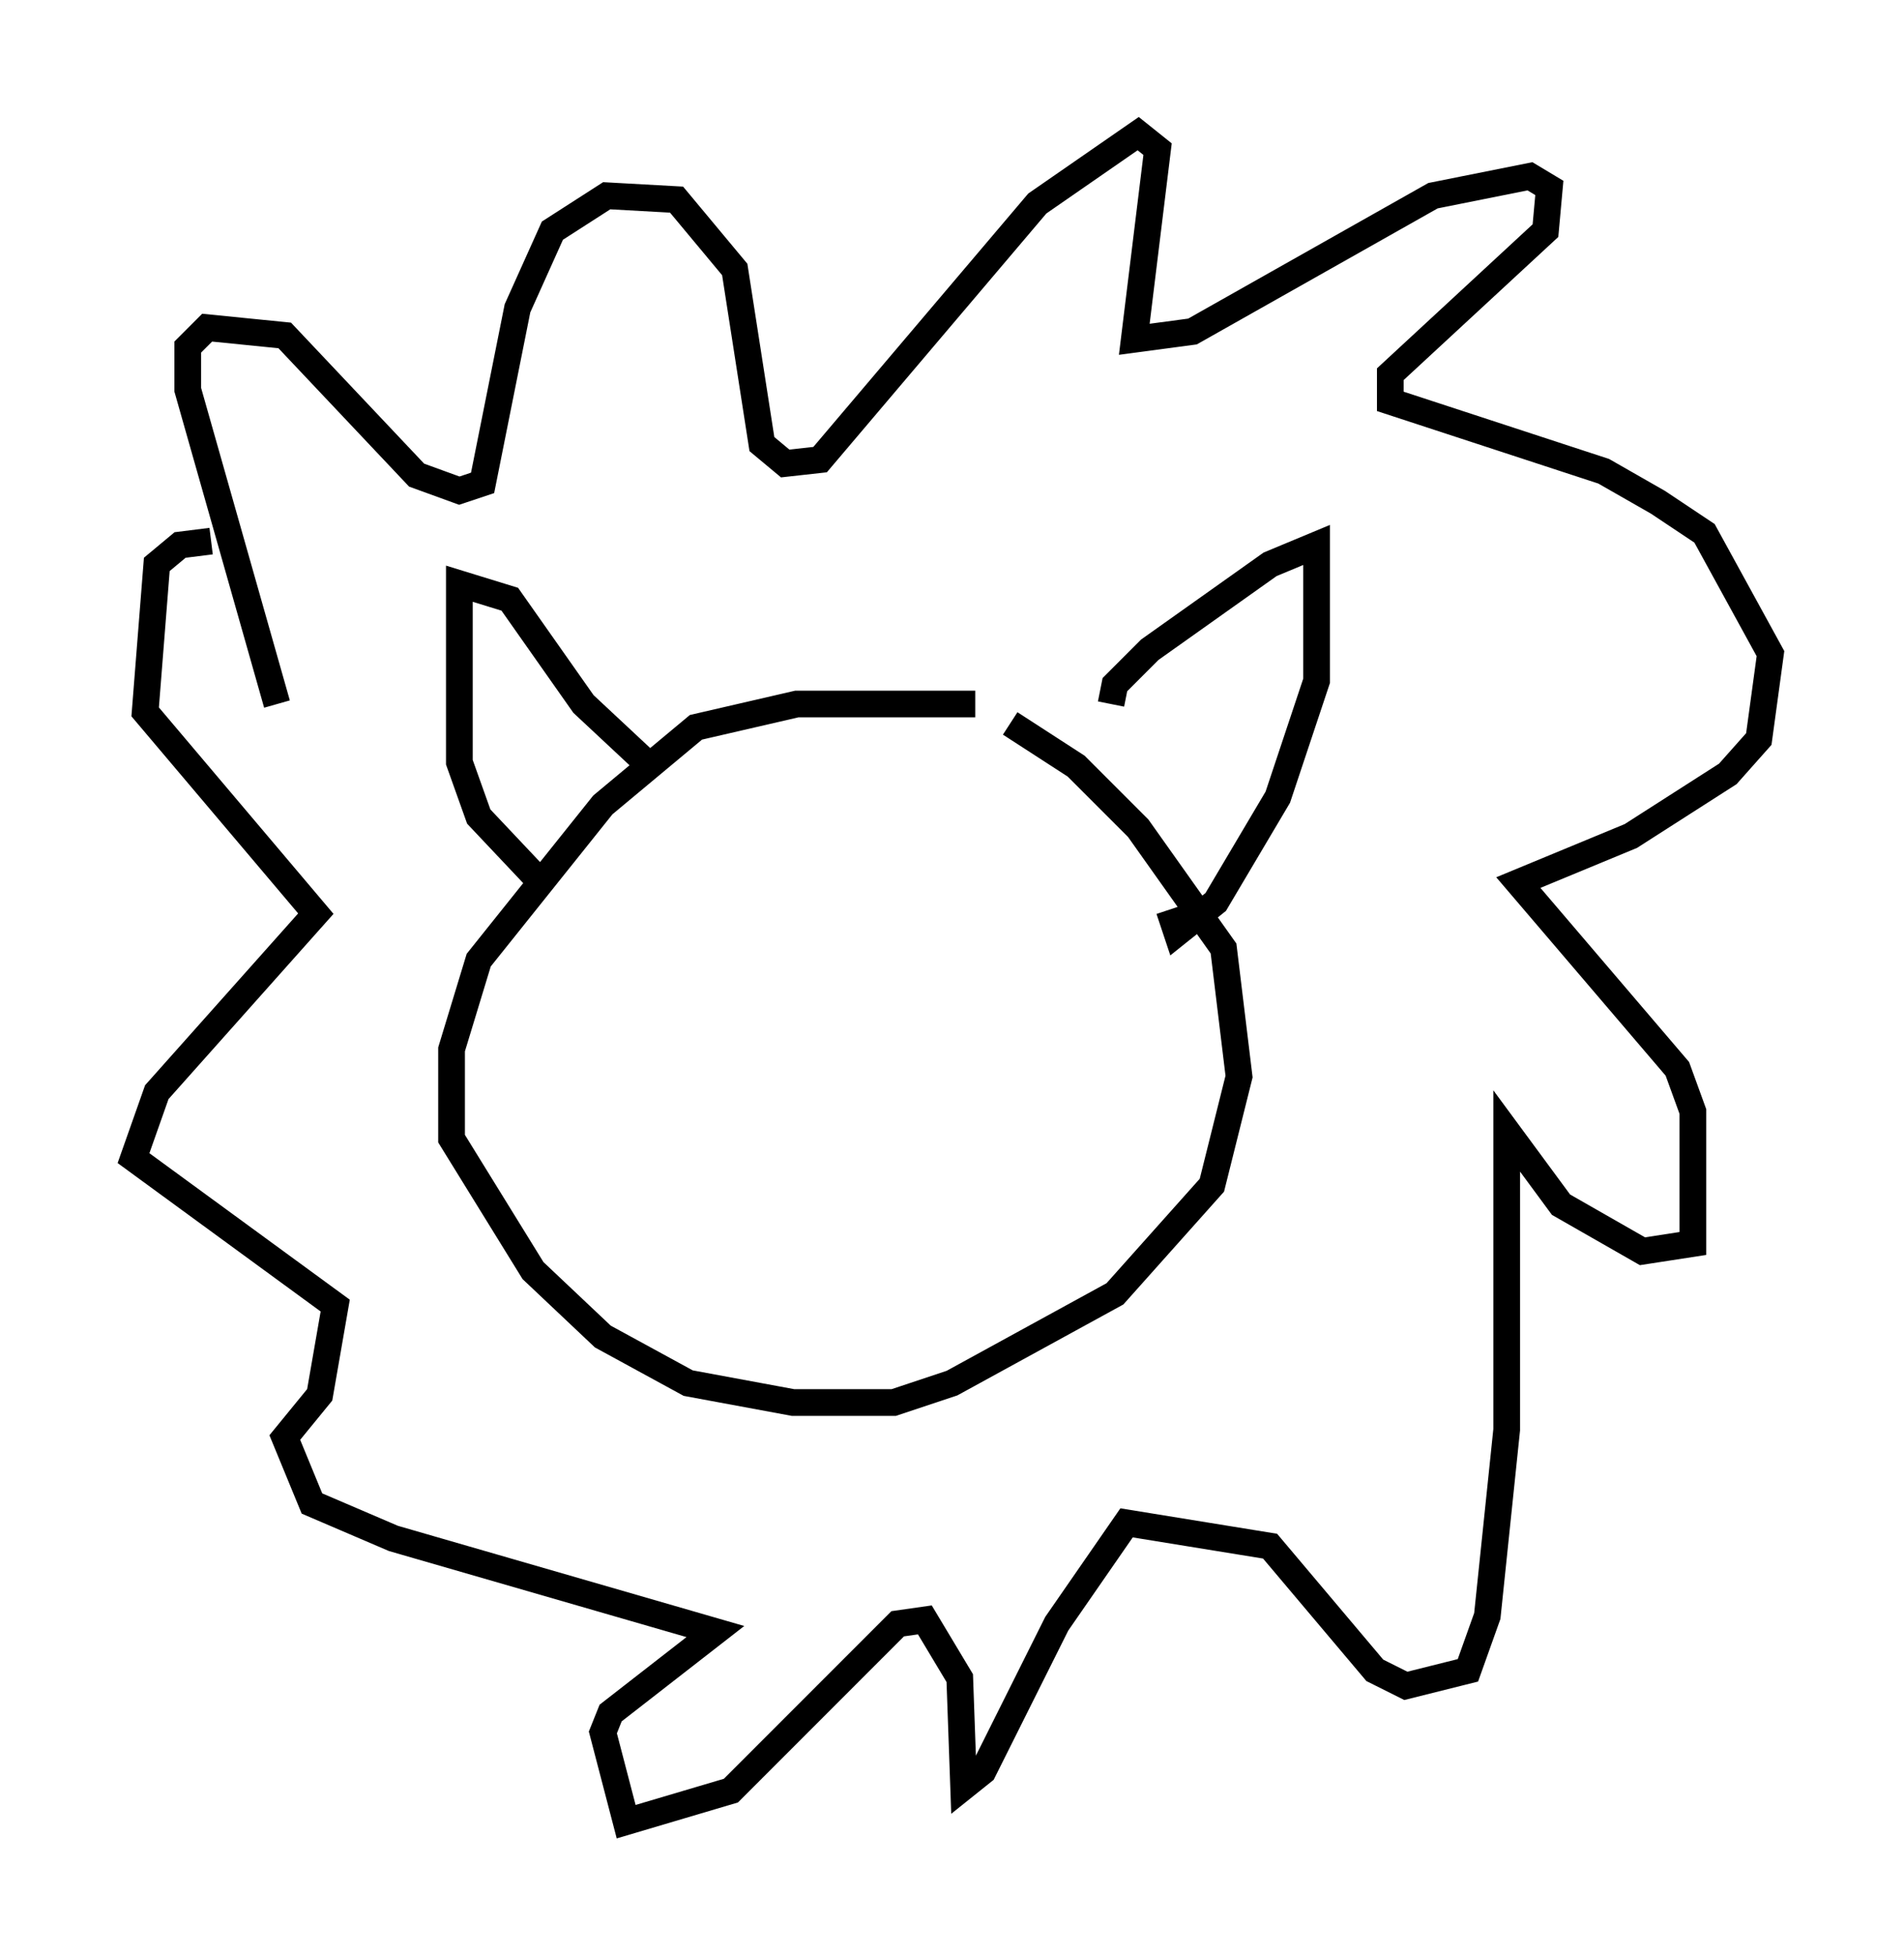 <?xml version="1.0" encoding="utf-8" ?>
<svg baseProfile="full" height="73.184" version="1.1" width="71.296" xmlns="http://www.w3.org/2000/svg" xmlns:ev="http://www.w3.org/2001/xml-events" xmlns:xlink="http://www.w3.org/1999/xlink"><defs /><rect fill="white" height="73.184" width="71.296" x="0" y="0" /><path d="M37.391, 26.933 m-0.872, -0.581 l-6.682, 0.0 -3.777, 0.872 l-3.486, 2.905 -4.648, 5.81 l-1.017, 3.341 0.0, 3.341 l3.05, 4.939 2.615, 2.469 l3.196, 1.743 3.922, 0.726 l3.777, 0.0 2.179, -0.726 l6.101, -3.341 3.631, -4.067 l1.017, -4.067 -0.581, -4.793 l-3.196, -4.503 -2.324, -2.324 l-2.469, -1.598 m-13.799, 1.307 l-2.179, -2.034 -2.76, -3.922 l-1.888, -0.581 0.0, 6.682 l0.726, 2.034 2.469, 2.615 m21.207, -6.827 l0.145, -0.726 1.307, -1.307 l4.503, -3.196 1.743, -0.726 l0.0, 5.084 -1.453, 4.358 l-2.324, 3.922 -1.453, 1.162 l-0.291, -0.872 m-33.408, -7.698 l-3.341, -11.765 0.0, -1.598 l0.726, -0.726 2.905, 0.291 l4.939, 5.229 1.598, 0.581 l0.872, -0.291 1.307, -6.536 l1.307, -2.905 2.034, -1.307 l2.615, 0.145 2.179, 2.615 l1.017, 6.536 0.872, 0.726 l1.307, -0.145 8.134, -9.587 l3.777, -2.615 0.726, 0.581 l-0.872, 7.117 2.179, -0.291 l9.006, -5.084 3.631, -0.726 l0.726, 0.436 -0.145, 1.598 l-5.81, 5.374 0.0, 1.017 l7.989, 2.615 2.034, 1.162 l1.743, 1.162 2.469, 4.503 l-0.436, 3.196 -1.162, 1.307 l-3.631, 2.324 -4.212, 1.743 l5.955, 6.972 0.581, 1.598 l0.0, 4.939 -1.888, 0.291 l-3.05, -1.743 -2.034, -2.76 l0.0, 11.184 -0.726, 6.972 l-0.726, 2.034 -2.324, 0.581 l-1.162, -0.581 -3.922, -4.648 l-5.374, -0.872 -2.615, 3.777 l-2.76, 5.52 -0.726, 0.581 l-0.145, -4.067 -1.307, -2.179 l-1.017, 0.145 -6.246, 6.246 l-3.922, 1.162 -0.872, -3.341 l0.291, -0.726 3.922, -3.05 l-12.056, -3.486 -3.05, -1.307 l-1.017, -2.469 1.307, -1.598 l0.581, -3.341 -7.553, -5.52 l0.872, -2.469 5.955, -6.682 l-6.391, -7.553 0.436, -5.52 l0.872, -0.726 1.162, -0.145 " fill="none" stroke="black" stroke-width="1" /></svg>